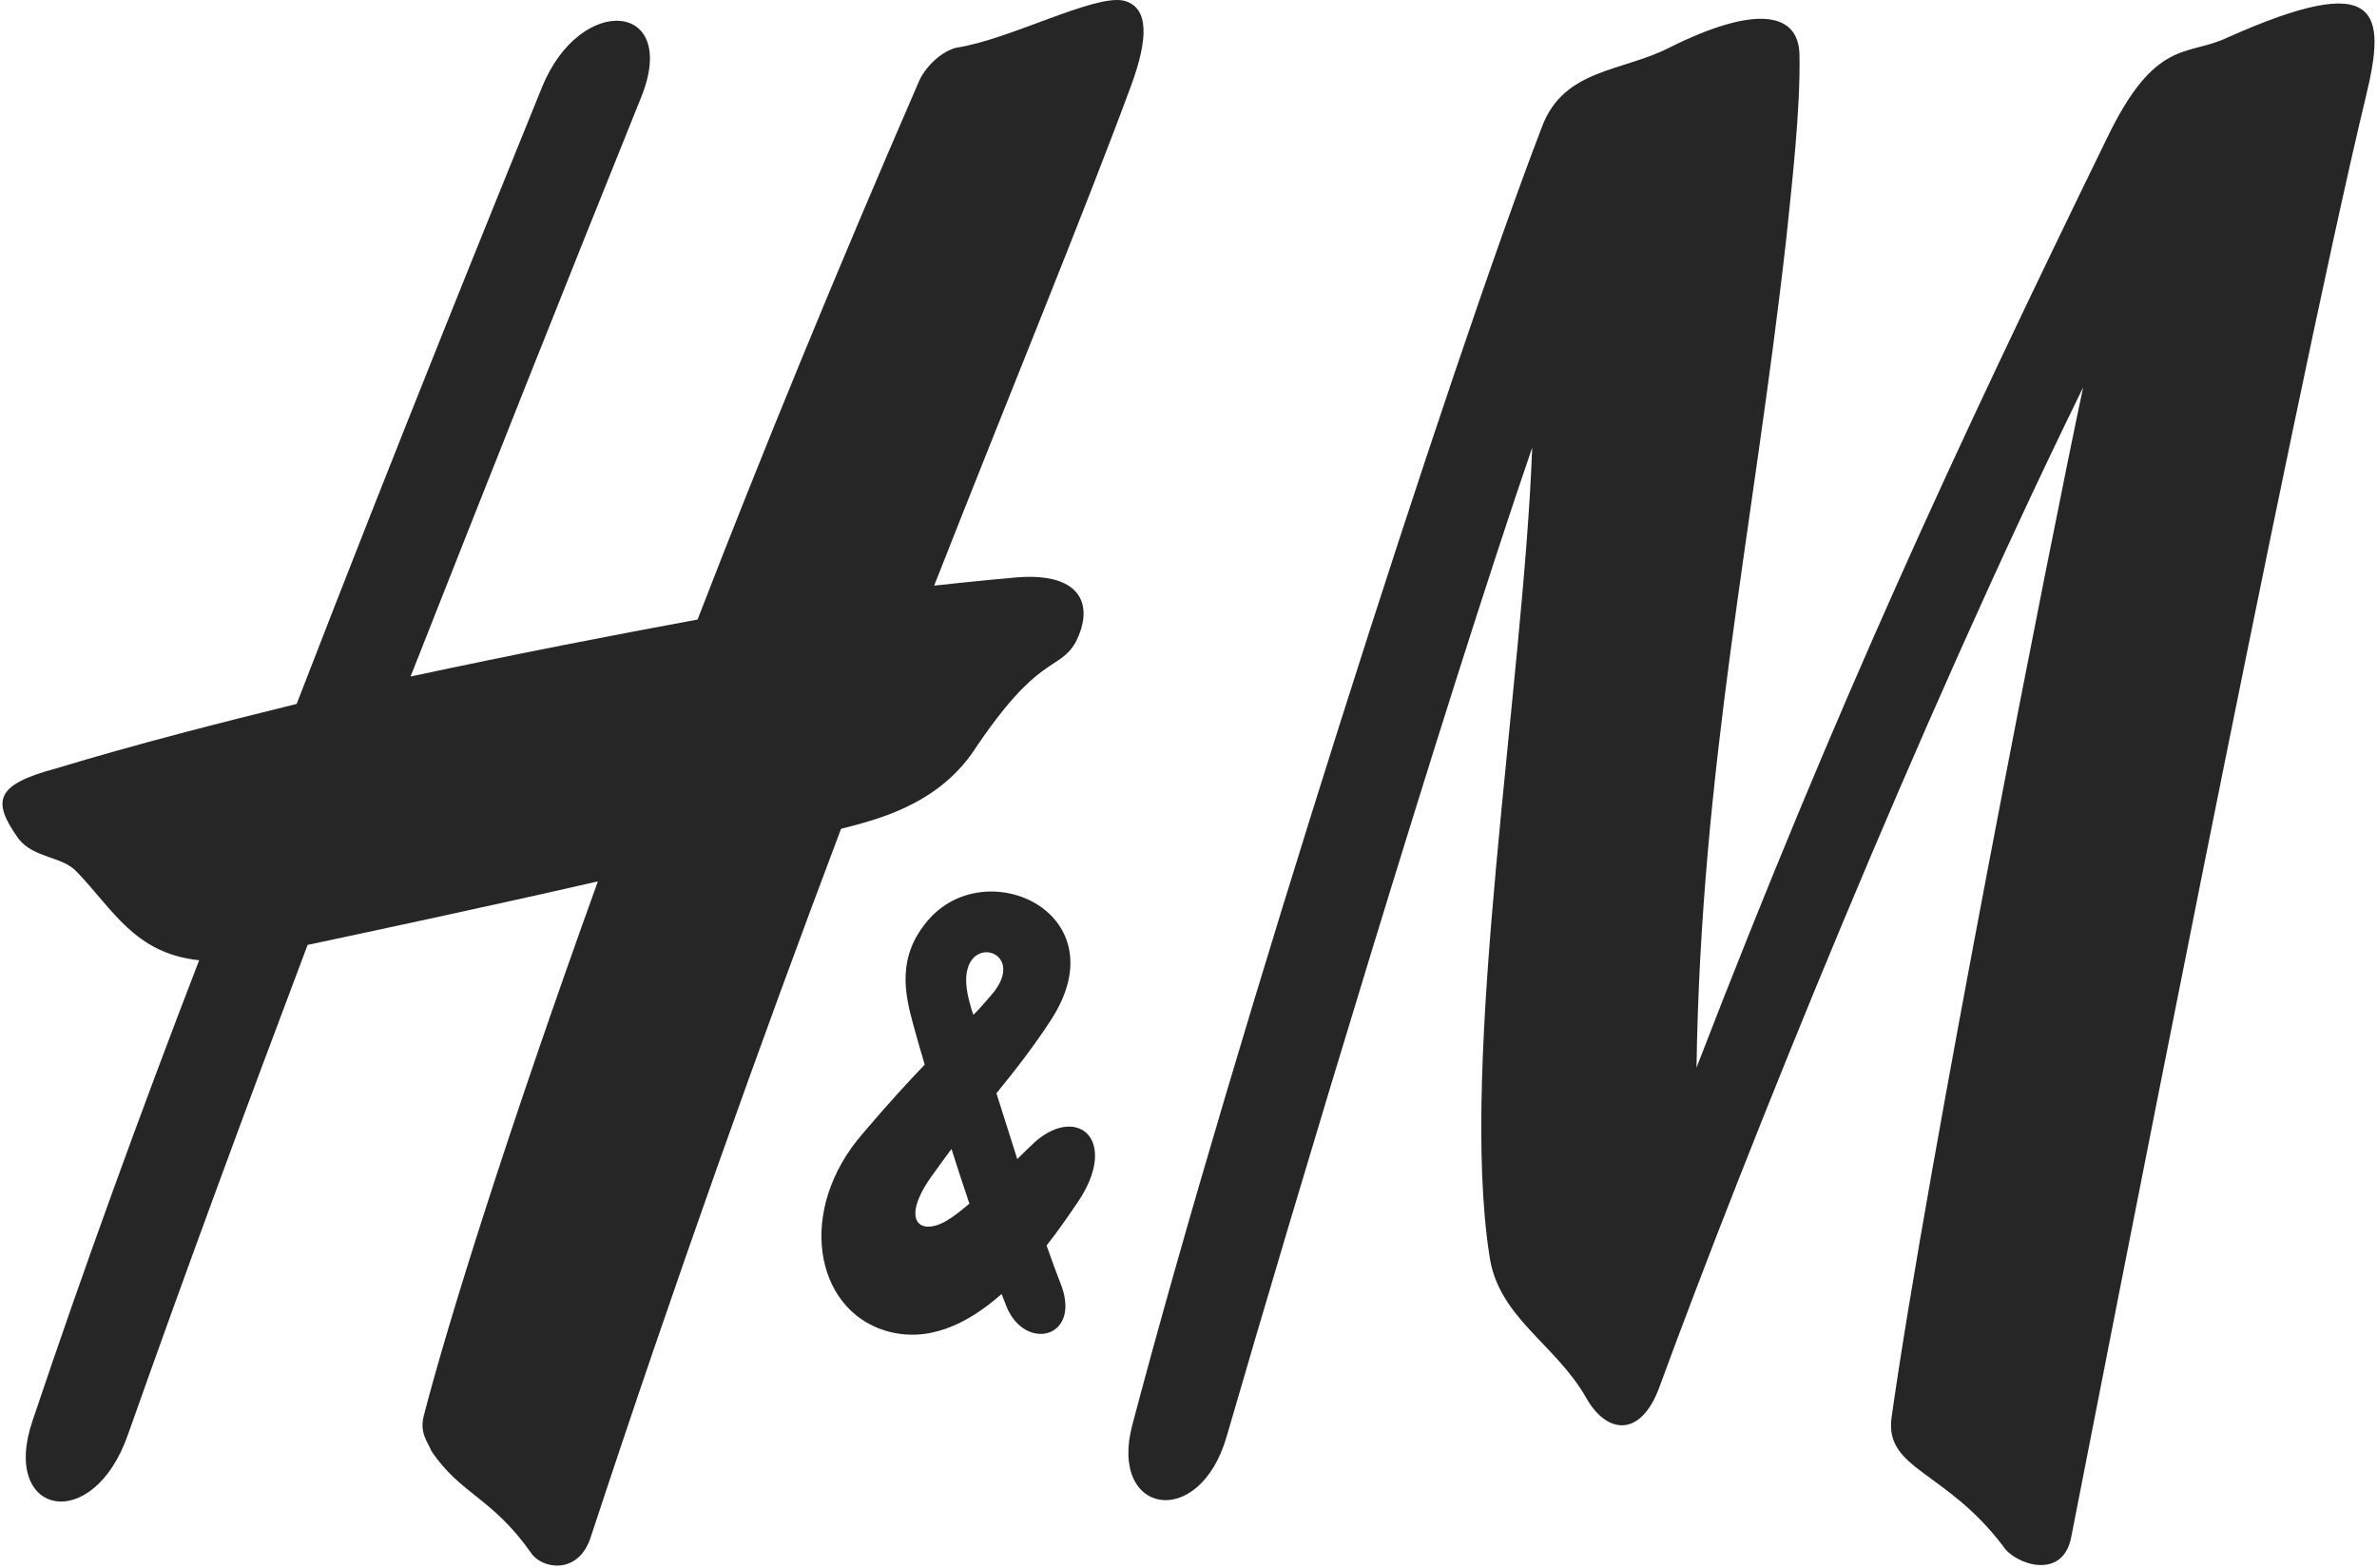 <?xml version="1.0" encoding="utf-8"?>
<!-- Generator: Adobe Illustrator 16.0.0, SVG Export Plug-In . SVG Version: 6.00 Build 0)  -->
<!DOCTYPE svg PUBLIC "-//W3C//DTD SVG 1.1//EN" "http://www.w3.org/Graphics/SVG/1.1/DTD/svg11.dtd">
<svg version="1.1" id="Layer_1" xmlns="http://www.w3.org/2000/svg" xmlns:xlink="http://www.w3.org/1999/xlink" x="0px" y="0px"
	 width="467px" height="308px" viewBox="0 0 467 308" enable-background="new 0 0 467 308" xml:space="preserve">
<path fill-rule="evenodd" clip-rule="evenodd" fill="#262626" d="M327.927,9.379c16.785-8.392,25.396-7.103,25.609,1.292
	c0.214,10.974-1.506,25.607-2.584,36.151c-6.454,57.245-16.785,103.943-17.646,162.907c27.762-71.878,50.789-121.372,80.702-182.704
	c9.469-19.581,15.709-15.926,23.455-19.581c30.346-13.562,31.418-5.168,27.331,11.618c-14.634,60.901-52.081,253.504-57.888,282.991
	c-1.723,8.607-11.189,5.162-13.343,1.723c-11.191-14.854-23.241-15.07-21.952-25.181c6.888-49.064,31.422-173.237,37.658-202.504
	c-32.493,66.28-66.067,149.563-83.279,196.475c-3.66,9.902-10.33,9.255-14.418,1.937c-6.029-10.544-17.217-15.706-18.938-27.757
	c-6.029-38.522,6.668-112.121,8.391-158.818c-17.429,50.785-47.13,149.777-60.041,194.324c-5.379,18.507-23.238,15.281-18.506-2.367
	c19.795-75.104,62.193-207.452,80.484-255.01C307.267,13.468,318.673,14.113,327.927,9.379L327.927,9.379z"/>
<path fill-rule="evenodd" clip-rule="evenodd" fill="#262626" d="M220.755,0.126c-5.811-1.291-22.596,7.746-32.925,9.253
	c-3.226,0.863-6.239,4.089-7.314,6.67c-16.356,37.659-30.99,73.387-43.47,105.662c-16.356,3.015-35.294,6.674-56.385,11.191
	c15.28-38.734,30.561-77.254,45.408-114.056c7.317-18.506-12.049-20.229-19.583-1.72c-9.684,23.888-27.978,68.86-48.204,121.158
	c-14.851,3.658-30.991,7.746-47.343,12.696c-12.052,3.227-12.486,6.453-7.318,13.773c3.014,3.874,8.609,3.44,11.407,6.457
	c7.102,7.313,11.407,16.138,24.1,17.427c-11.62,30.129-22.811,60.903-32.709,90.388c-6.457,18.721,11.834,22.597,18.721,2.795
	c11.19-31.635,23.025-63.698,35.294-96.194c10.116-2.15,34.432-7.313,57.03-12.48c-17.864,49.494-29.483,86.726-34.22,105.019
	c-0.857,3.442,0.861,5.165,1.507,6.885c5.811,8.607,11.836,9.038,19.583,20.016c1.939,3.015,9.038,4.518,11.624-2.798
	c16.57-50.356,33.354-97.27,49.278-139.449c6.674-1.725,18.725-4.521,26.04-15.279c12.914-19.37,16.573-15.495,20.018-21.307
	c3.871-7.53,1.072-14.204-12.698-12.697c0,0-5.167,0.434-15.067,1.508c15.495-39.383,29.271-72.738,38.74-98.348
	C225.489,7.872,225.923,1.416,220.755,0.126L220.755,0.126z"/>
<path fill-rule="evenodd" clip-rule="evenodd" fill="#262626" d="M205.619,244.68c2.239-2.841,4.27-5.771,6.1-8.48
	c8.157-12.063,0.216-19.154-8.177-12.053c-1.199,1.105-2.443,2.306-3.68,3.554c-1.36-4.263-2.809-8.805-4.098-12.925
	c3.849-4.716,7.59-9.556,10.786-14.518c13.488-20.915-12.909-32.924-24.316-19.365c-6.022,7.102-4.517,14.206-2.797,20.446
	c0.499,1.874,1.277,4.553,2.237,7.803c-3.226,3.381-7.073,7.527-12.137,13.499c-13.125,15.064-9.477,34.469,4.304,38.737
	c8.31,2.572,16.149-1.179,22.942-7.173c0.326,0.856,0.641,1.669,0.947,2.438c3.659,9.041,15.065,6.24,10.544-4.732
	C207.549,250.062,206.642,247.583,205.619,244.68L205.619,244.68z M186.939,225.718c1.116,3.513,2.317,7.202,3.514,10.736
	c-1.5,1.254-3.025,2.519-4.559,3.404c-5.337,3.085-9.255-0.217-2.37-9.472C184.651,228.792,185.805,227.245,186.939,225.718
	L186.939,225.718z M191.244,199.364c-0.397-1.002-0.623-1.979-0.833-2.76c-3.861-14.423,12.67-10.568,4.305-1.078
	C193.533,196.872,192.453,198.199,191.244,199.364L191.244,199.364z"/>
</svg>
